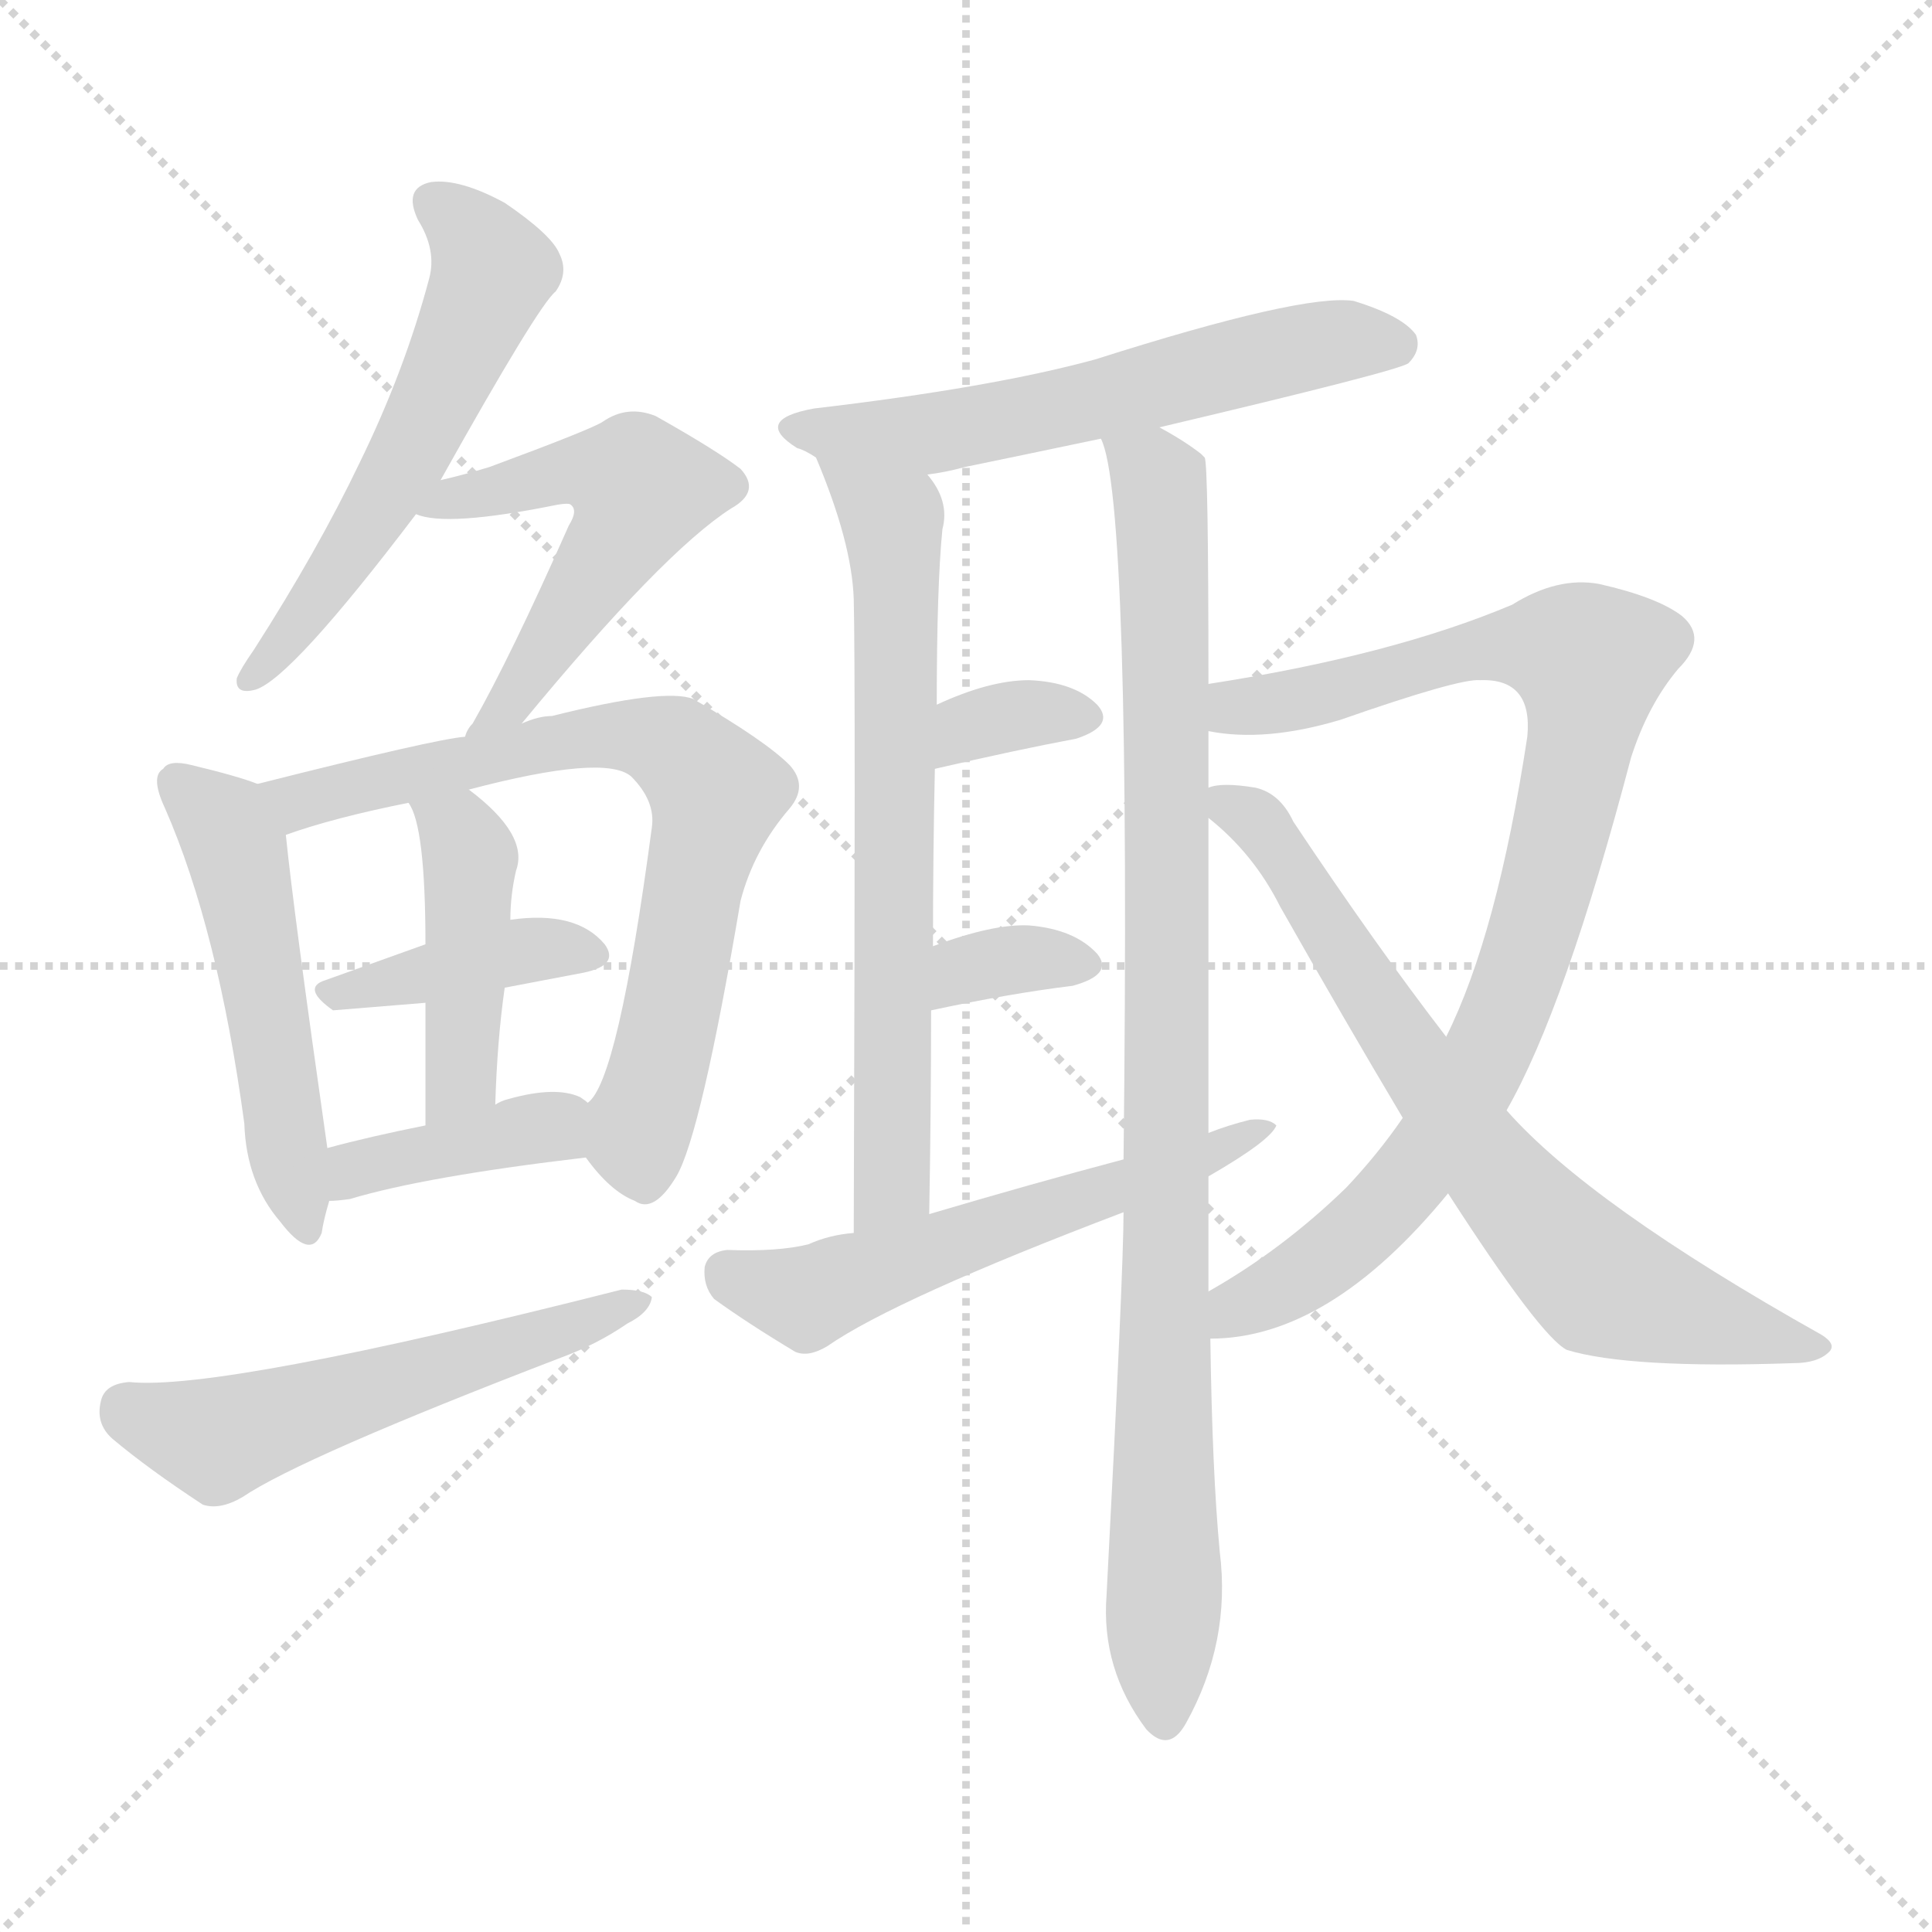 <svg version="1.1" viewBox="0 0 1024 1024" xmlns="http://www.w3.org/2000/svg">
  <g stroke="lightgray" stroke-dasharray="1,1" stroke-width="1" transform="scale(4, 4)">
    <line x1="0" y1="0" x2="256" y2="256"></line>
    <line x1="256" y1="0" x2="0" y2="256"></line>
    <line x1="128" y1="0" x2="128" y2="256"></line>
    <line x1="0" y1="128" x2="256" y2="128"></line>
  </g>
<g transform="scale(1, -1) translate(0, -900)">
   <style type="text/css">
    @keyframes keyframes0 {
      from {
       stroke: blue;
       stroke-dashoffset: 555;
       stroke-width: 128;
       }
       64% {
       animation-timing-function: step-end;
       stroke: blue;
       stroke-dashoffset: 0;
       stroke-width: 128;
       }
       to {
       stroke: black;
       stroke-width: 1024;
       }
       }
       #make-me-a-hanzi-animation-0 {
         animation: keyframes0 0.702s both;
         animation-delay: 0s;
         animation-timing-function: linear;
       }
    @keyframes keyframes1 {
      from {
       stroke: blue;
       stroke-dashoffset: 523;
       stroke-width: 128;
       }
       63% {
       animation-timing-function: step-end;
       stroke: blue;
       stroke-dashoffset: 0;
       stroke-width: 128;
       }
       to {
       stroke: black;
       stroke-width: 1024;
       }
       }
       #make-me-a-hanzi-animation-1 {
         animation: keyframes1 0.676s both;
         animation-delay: 0.702s;
         animation-timing-function: linear;
       }
    @keyframes keyframes2 {
      from {
       stroke: blue;
       stroke-dashoffset: 502;
       stroke-width: 128;
       }
       62% {
       animation-timing-function: step-end;
       stroke: blue;
       stroke-dashoffset: 0;
       stroke-width: 128;
       }
       to {
       stroke: black;
       stroke-width: 1024;
       }
       }
       #make-me-a-hanzi-animation-2 {
         animation: keyframes2 0.659s both;
         animation-delay: 1.377s;
         animation-timing-function: linear;
       }
    @keyframes keyframes3 {
      from {
       stroke: blue;
       stroke-dashoffset: 710;
       stroke-width: 128;
       }
       70% {
       animation-timing-function: step-end;
       stroke: blue;
       stroke-dashoffset: 0;
       stroke-width: 128;
       }
       to {
       stroke: black;
       stroke-width: 1024;
       }
       }
       #make-me-a-hanzi-animation-3 {
         animation: keyframes3 0.828s both;
         animation-delay: 2.036s;
         animation-timing-function: linear;
       }
    @keyframes keyframes4 {
      from {
       stroke: blue;
       stroke-dashoffset: 396;
       stroke-width: 128;
       }
       56% {
       animation-timing-function: step-end;
       stroke: blue;
       stroke-dashoffset: 0;
       stroke-width: 128;
       }
       to {
       stroke: black;
       stroke-width: 1024;
       }
       }
       #make-me-a-hanzi-animation-4 {
         animation: keyframes4 0.572s both;
         animation-delay: 2.864s;
         animation-timing-function: linear;
       }
    @keyframes keyframes5 {
      from {
       stroke: blue;
       stroke-dashoffset: 436;
       stroke-width: 128;
       }
       59% {
       animation-timing-function: step-end;
       stroke: blue;
       stroke-dashoffset: 0;
       stroke-width: 128;
       }
       to {
       stroke: black;
       stroke-width: 1024;
       }
       }
       #make-me-a-hanzi-animation-5 {
         animation: keyframes5 0.605s both;
         animation-delay: 3.436s;
         animation-timing-function: linear;
       }
    @keyframes keyframes6 {
      from {
       stroke: blue;
       stroke-dashoffset: 387;
       stroke-width: 128;
       }
       56% {
       animation-timing-function: step-end;
       stroke: blue;
       stroke-dashoffset: 0;
       stroke-width: 128;
       }
       to {
       stroke: black;
       stroke-width: 1024;
       }
       }
       #make-me-a-hanzi-animation-6 {
         animation: keyframes6 0.565s both;
         animation-delay: 4.041s;
         animation-timing-function: linear;
       }
    @keyframes keyframes7 {
      from {
       stroke: blue;
       stroke-dashoffset: 544;
       stroke-width: 128;
       }
       64% {
       animation-timing-function: step-end;
       stroke: blue;
       stroke-dashoffset: 0;
       stroke-width: 128;
       }
       to {
       stroke: black;
       stroke-width: 1024;
       }
       }
       #make-me-a-hanzi-animation-7 {
         animation: keyframes7 0.693s both;
         animation-delay: 4.606s;
         animation-timing-function: linear;
       }
    @keyframes keyframes8 {
      from {
       stroke: blue;
       stroke-dashoffset: 578;
       stroke-width: 128;
       }
       65% {
       animation-timing-function: step-end;
       stroke: blue;
       stroke-dashoffset: 0;
       stroke-width: 128;
       }
       to {
       stroke: black;
       stroke-width: 1024;
       }
       }
       #make-me-a-hanzi-animation-8 {
         animation: keyframes8 0.72s both;
         animation-delay: 5.298s;
         animation-timing-function: linear;
       }
    @keyframes keyframes9 {
      from {
       stroke: blue;
       stroke-dashoffset: 671;
       stroke-width: 128;
       }
       69% {
       animation-timing-function: step-end;
       stroke: blue;
       stroke-dashoffset: 0;
       stroke-width: 128;
       }
       to {
       stroke: black;
       stroke-width: 1024;
       }
       }
       #make-me-a-hanzi-animation-9 {
         animation: keyframes9 0.796s both;
         animation-delay: 6.019s;
         animation-timing-function: linear;
       }
    @keyframes keyframes10 {
      from {
       stroke: blue;
       stroke-dashoffset: 944;
       stroke-width: 128;
       }
       75% {
       animation-timing-function: step-end;
       stroke: blue;
       stroke-dashoffset: 0;
       stroke-width: 128;
       }
       to {
       stroke: black;
       stroke-width: 1024;
       }
       }
       #make-me-a-hanzi-animation-10 {
         animation: keyframes10 1.018s both;
         animation-delay: 6.815s;
         animation-timing-function: linear;
       }
    @keyframes keyframes11 {
      from {
       stroke: blue;
       stroke-dashoffset: 335;
       stroke-width: 128;
       }
       52% {
       animation-timing-function: step-end;
       stroke: blue;
       stroke-dashoffset: 0;
       stroke-width: 128;
       }
       to {
       stroke: black;
       stroke-width: 1024;
       }
       }
       #make-me-a-hanzi-animation-11 {
         animation: keyframes11 0.523s both;
         animation-delay: 7.833s;
         animation-timing-function: linear;
       }
    @keyframes keyframes12 {
      from {
       stroke: blue;
       stroke-dashoffset: 336;
       stroke-width: 128;
       }
       52% {
       animation-timing-function: step-end;
       stroke: blue;
       stroke-dashoffset: 0;
       stroke-width: 128;
       }
       to {
       stroke: black;
       stroke-width: 1024;
       }
       }
       #make-me-a-hanzi-animation-12 {
         animation: keyframes12 0.523s both;
         animation-delay: 8.356s;
         animation-timing-function: linear;
       }
    @keyframes keyframes13 {
      from {
       stroke: blue;
       stroke-dashoffset: 559;
       stroke-width: 128;
       }
       65% {
       animation-timing-function: step-end;
       stroke: blue;
       stroke-dashoffset: 0;
       stroke-width: 128;
       }
       to {
       stroke: black;
       stroke-width: 1024;
       }
       }
       #make-me-a-hanzi-animation-13 {
         animation: keyframes13 0.705s both;
         animation-delay: 8.879s;
         animation-timing-function: linear;
       }
    @keyframes keyframes14 {
      from {
       stroke: blue;
       stroke-dashoffset: 881;
       stroke-width: 128;
       }
       74% {
       animation-timing-function: step-end;
       stroke: blue;
       stroke-dashoffset: 0;
       stroke-width: 128;
       }
       to {
       stroke: black;
       stroke-width: 1024;
       }
       }
       #make-me-a-hanzi-animation-14 {
         animation: keyframes14 0.967s both;
         animation-delay: 9.584s;
         animation-timing-function: linear;
       }
    @keyframes keyframes15 {
      from {
       stroke: blue;
       stroke-dashoffset: 705;
       stroke-width: 128;
       }
       70% {
       animation-timing-function: step-end;
       stroke: blue;
       stroke-dashoffset: 0;
       stroke-width: 128;
       }
       to {
       stroke: black;
       stroke-width: 1024;
       }
       }
       #make-me-a-hanzi-animation-15 {
         animation: keyframes15 0.824s both;
         animation-delay: 10.551s;
         animation-timing-function: linear;
       }
</style>
<path d="M 233.5 645.5 Q 285.5 738.5 294.5 745.5 Q 301.5 755.5 296.5 765.5 Q 292.5 775.5 267.5 792.5 Q 243.5 805.5 228.5 803.5 Q 213.5 800.5 221.5 783.5 Q 231.5 767.5 227.5 752.5 Q 214.5 703.5 190.5 654.5 Q 168.5 608.5 134.5 555.5 Q 127.5 545.5 125.5 540.5 Q 124.5 531.5 135.5 534.5 Q 154.5 540.5 220.5 627.5 L 233.5 645.5 Z" fill="lightgray"></path> 
<path d="M 276.5 516.5 Q 351.5 607.5 387.5 630.5 Q 403.5 639.5 392.5 651.5 Q 379.5 661.5 347.5 679.5 Q 332.5 685.5 319.5 676.5 Q 313.5 672.5 259.5 652.5 Q 246.5 648.5 233.5 645.5 C 204.5 638.5 191.5 634.5 220.5 627.5 Q 236.5 620.5 295.5 632.5 Q 301.5 633.5 302.5 632.5 Q 306.5 629.5 301.5 621.5 Q 270.5 551.5 250.5 516.5 Q 247.5 513.5 246.5 509.5 C 231.5 483.5 257.5 493.5 276.5 516.5 Z" fill="lightgray"></path> 
<path d="M 136.5 484.5 Q 126.5 488.5 101.5 494.5 Q 89.5 497.5 86.5 492.5 Q 79.5 488.5 87.5 471.5 Q 115.5 407.5 129.5 304.5 Q 130.5 273.5 148.5 252.5 Q 164.5 231.5 170.5 246.5 Q 171.5 253.5 174.5 263.5 L 173.5 291.5 Q 155.5 417.5 151.5 457.5 C 149.5 480.5 149.5 480.5 136.5 484.5 Z" fill="lightgray"></path> 
<path d="M 310.5 286.5 Q 323.5 268.5 336.5 263.5 Q 346.5 256.5 358.5 276.5 Q 371.5 298.5 392.5 422.5 Q 399.5 449.5 418.5 471.5 Q 428.5 483.5 418.5 494.5 Q 405.5 507.5 367.5 529.5 Q 352.5 535.5 292.5 520.5 Q 285.5 520.5 276.5 516.5 L 246.5 509.5 Q 231.5 508.5 136.5 484.5 C 107.5 477.5 122.5 448.5 151.5 457.5 Q 176.5 466.5 216.5 474.5 L 248.5 481.5 Q 320.5 500.5 334.5 488.5 Q 347.5 475.5 345.5 461.5 Q 327.5 326.5 311.5 315.5 C 300.5 298.5 300.5 298.5 310.5 286.5 Z" fill="lightgray"></path> 
<path d="M 267.5 376.5 Q 288.5 380.5 309.5 384.5 Q 328.5 388.5 320.5 399.5 Q 305.5 417.5 270.5 412.5 L 225.5 399.5 Q 197.5 389.5 172.5 380.5 Q 159.5 376.5 176.5 364.5 L 225.5 368.5 L 267.5 376.5 Z" fill="lightgray"></path> 
<path d="M 262.5 314.5 Q 263.5 348.5 267.5 376.5 L 270.5 412.5 Q 270.5 425.5 273.5 438.5 Q 280.5 457.5 248.5 481.5 C 224.5 499.5 203.5 501.5 216.5 474.5 Q 225.5 462.5 225.5 399.5 L 225.5 368.5 Q 225.5 343.5 225.5 303.5 C 225.5 273.5 261.5 284.5 262.5 314.5 Z" fill="lightgray"></path> 
<path d="M 174.5 263.5 Q 178.5 263.5 185.5 264.5 Q 225.5 276.5 310.5 286.5 C 340.5 290.5 335.5 297.5 311.5 315.5 Q 310.5 316.5 307.5 318.5 Q 294.5 324.5 269.5 317.5 Q 265.5 316.5 262.5 314.5 L 225.5 303.5 Q 195.5 297.5 173.5 291.5 C 144.5 283.5 144.5 261.5 174.5 263.5 Z" fill="lightgray"></path> 
<path d="M 68.5 167.5 Q 55.5 166.5 53.5 157.5 Q 50.5 145.5 59.5 137.5 Q 78.5 121.5 107.5 102.5 Q 116.5 99.5 128.5 106.5 Q 159.5 127.5 297.5 180.5 Q 316.5 187.5 332.5 198.5 Q 344.5 204.5 345.5 212.5 Q 341.5 216.5 329.5 216.5 Q 116.5 162.5 68.5 167.5 Z" fill="lightgray"></path> 
<path d="M 614.5 673.5 Q 741.5 703.5 746.5 707.5 Q 753.5 714.5 750.5 722.5 Q 743.5 732.5 717.5 740.5 Q 690.5 744.5 580.5 709.5 Q 525.5 694.5 431.5 683.5 Q 398.5 677.5 422.5 662.5 Q 426.5 661.5 432.5 657.5 C 459.5 643.5 461.5 643.5 491.5 648.5 Q 500.5 649.5 511.5 652.5 Q 545.5 659.5 583.5 667.5 L 614.5 673.5 Z" fill="lightgray"></path> 
<path d="M 432.5 657.5 Q 451.5 612.5 452.5 582.5 Q 453.5 546.5 452.5 246.5 C 452.5 216.5 492.5 226.5 492.5 256.5 Q 493.5 313.5 493.5 364.5 L 494.5 398.5 Q 494.5 447.5 495.5 492.5 L 496.5 526.5 Q 496.5 589.5 499.5 619.5 Q 503.5 634.5 491.5 648.5 C 475.5 674.5 421.5 685.5 432.5 657.5 Z" fill="lightgray"></path> 
<path d="M 640.5 537.5 Q 640.5 654.5 638.5 657.5 Q 637.5 658.5 636.5 659.5 Q 627.5 666.5 614.5 673.5 C 588.5 689.5 576.5 696.5 583.5 667.5 Q 599.5 636.5 595.5 285.5 L 595.5 257.5 Q 595.5 226.5 586.5 54.5 Q 583.5 15.5 607.5 -16.5 Q 619.5 -29.5 628.5 -13.5 Q 652.5 29.5 646.5 77.5 Q 642.5 119.5 641.5 190.5 L 640.5 215.5 Q 640.5 246.5 640.5 276.5 L 640.5 299.5 Q 640.5 381.5 640.5 466.5 L 640.5 482.5 Q 640.5 497.5 640.5 512.5 L 640.5 537.5 Z" fill="lightgray"></path> 
<path d="M 495.5 492.5 Q 538.5 502.5 570.5 508.5 Q 591.5 515.5 581.5 526.5 Q 569.5 538.5 545.5 539.5 Q 524.5 539.5 496.5 526.5 C 469.5 514.5 466.5 485.5 495.5 492.5 Z" fill="lightgray"></path> 
<path d="M 493.5 364.5 Q 535.5 373.5 568.5 377.5 Q 590.5 383.5 581.5 394.5 Q 569.5 407.5 545.5 409.5 Q 526.5 410.5 494.5 398.5 C 466.5 388.5 464.5 358.5 493.5 364.5 Z" fill="lightgray"></path> 
<path d="M 452.5 246.5 Q 439.5 245.5 428.5 240.5 Q 412.5 236.5 385.5 237.5 Q 375.5 236.5 373.5 228.5 Q 372.5 218.5 378.5 211.5 Q 396.5 198.5 421.5 183.5 Q 428.5 180.5 438.5 186.5 Q 474.5 211.5 595.5 257.5 L 640.5 276.5 Q 673.5 295.5 676.5 303.5 Q 672.5 307.5 662.5 306.5 Q 650.5 303.5 640.5 299.5 L 595.5 285.5 Q 546.5 272.5 492.5 256.5 L 452.5 246.5 Z" fill="lightgray"></path> 
<path d="M 641.5 190.5 Q 704.5 190.5 767.5 267.5 L 798.5 311.5 Q 829.5 365.5 864.5 498.5 Q 873.5 526.5 889.5 545.5 Q 905.5 561.5 891.5 573.5 Q 878.5 583.5 847.5 590.5 Q 825.5 594.5 801.5 579.5 Q 737.5 552.5 640.5 537.5 C 610.5 532.5 610.5 515.5 640.5 512.5 Q 670.5 506.5 710.5 518.5 Q 773.5 540.5 784.5 539.5 Q 812.5 540.5 809.5 509.5 Q 793.5 404.5 766.5 350.5 L 743.5 307.5 Q 730.5 288.5 713.5 270.5 Q 679.5 237.5 640.5 215.5 C 614.5 199.5 611.5 187.5 641.5 190.5 Z" fill="lightgray"></path> 
<path d="M 767.5 267.5 Q 816.5 191.5 830.5 184.5 Q 863.5 174.5 950.5 177.5 Q 963.5 177.5 969.5 183.5 Q 973.5 187.5 965.5 192.5 Q 842.5 261.5 798.5 311.5 L 766.5 350.5 Q 729.5 398.5 685.5 464.5 Q 678.5 479.5 665.5 482.5 Q 647.5 485.5 640.5 482.5 C 623.5 481.5 623.5 481.5 640.5 466.5 Q 664.5 447.5 678.5 419.5 Q 712.5 359.5 743.5 307.5 L 767.5 267.5 Z" fill="lightgray"></path> 
      <clipPath id="make-me-a-hanzi-clip-0">
      <path d="M 233.5 645.5 Q 285.5 738.5 294.5 745.5 Q 301.5 755.5 296.5 765.5 Q 292.5 775.5 267.5 792.5 Q 243.5 805.5 228.5 803.5 Q 213.5 800.5 221.5 783.5 Q 231.5 767.5 227.5 752.5 Q 214.5 703.5 190.5 654.5 Q 168.5 608.5 134.5 555.5 Q 127.5 545.5 125.5 540.5 Q 124.5 531.5 135.5 534.5 Q 154.5 540.5 220.5 627.5 L 233.5 645.5 Z" fill="lightgray"></path>
      </clipPath>
      <path clip-path="url(#make-me-a-hanzi-clip-0)" d="M 229.5 791.5 L 250.5 775.5 L 258.5 749.5 L 199.5 627.5 L 132.5 540.5 " fill="none" id="make-me-a-hanzi-animation-0" stroke-dasharray="427 854" stroke-linecap="round"></path>

      <clipPath id="make-me-a-hanzi-clip-1">
      <path d="M 276.5 516.5 Q 351.5 607.5 387.5 630.5 Q 403.5 639.5 392.5 651.5 Q 379.5 661.5 347.5 679.5 Q 332.5 685.5 319.5 676.5 Q 313.5 672.5 259.5 652.5 Q 246.5 648.5 233.5 645.5 C 204.5 638.5 191.5 634.5 220.5 627.5 Q 236.5 620.5 295.5 632.5 Q 301.5 633.5 302.5 632.5 Q 306.5 629.5 301.5 621.5 Q 270.5 551.5 250.5 516.5 Q 247.5 513.5 246.5 509.5 C 231.5 483.5 257.5 493.5 276.5 516.5 Z" fill="lightgray"></path>
      </clipPath>
      <path clip-path="url(#make-me-a-hanzi-clip-1)" d="M 225.5 630.5 L 307.5 651.5 L 339.5 640.5 L 275.5 531.5 L 257.5 518.5 " fill="none" id="make-me-a-hanzi-animation-1" stroke-dasharray="395 790" stroke-linecap="round"></path>

      <clipPath id="make-me-a-hanzi-clip-2">
      <path d="M 136.5 484.5 Q 126.5 488.5 101.5 494.5 Q 89.5 497.5 86.5 492.5 Q 79.5 488.5 87.5 471.5 Q 115.5 407.5 129.5 304.5 Q 130.5 273.5 148.5 252.5 Q 164.5 231.5 170.5 246.5 Q 171.5 253.5 174.5 263.5 L 173.5 291.5 Q 155.5 417.5 151.5 457.5 C 149.5 480.5 149.5 480.5 136.5 484.5 Z" fill="lightgray"></path>
      </clipPath>
      <path clip-path="url(#make-me-a-hanzi-clip-2)" d="M 95.5 484.5 L 118.5 462.5 L 126.5 441.5 L 160.5 252.5 " fill="none" id="make-me-a-hanzi-animation-2" stroke-dasharray="374 748" stroke-linecap="round"></path>

      <clipPath id="make-me-a-hanzi-clip-3">
      <path d="M 310.5 286.5 Q 323.5 268.5 336.5 263.5 Q 346.5 256.5 358.5 276.5 Q 371.5 298.5 392.5 422.5 Q 399.5 449.5 418.5 471.5 Q 428.5 483.5 418.5 494.5 Q 405.5 507.5 367.5 529.5 Q 352.5 535.5 292.5 520.5 Q 285.5 520.5 276.5 516.5 L 246.5 509.5 Q 231.5 508.5 136.5 484.5 C 107.5 477.5 122.5 448.5 151.5 457.5 Q 176.5 466.5 216.5 474.5 L 248.5 481.5 Q 320.5 500.5 334.5 488.5 Q 347.5 475.5 345.5 461.5 Q 327.5 326.5 311.5 315.5 C 300.5 298.5 300.5 298.5 310.5 286.5 Z" fill="lightgray"></path>
      </clipPath>
      <path clip-path="url(#make-me-a-hanzi-clip-3)" d="M 148.5 482.5 L 164.5 475.5 L 306.5 510.5 L 343.5 509.5 L 374.5 487.5 L 379.5 479.5 L 337.5 295.5 L 342.5 279.5 " fill="none" id="make-me-a-hanzi-animation-3" stroke-dasharray="582 1164" stroke-linecap="round"></path>

      <clipPath id="make-me-a-hanzi-clip-4">
      <path d="M 267.5 376.5 Q 288.5 380.5 309.5 384.5 Q 328.5 388.5 320.5 399.5 Q 305.5 417.5 270.5 412.5 L 225.5 399.5 Q 197.5 389.5 172.5 380.5 Q 159.5 376.5 176.5 364.5 L 225.5 368.5 L 267.5 376.5 Z" fill="lightgray"></path>
      </clipPath>
      <path clip-path="url(#make-me-a-hanzi-clip-4)" d="M 175.5 372.5 L 279.5 397.5 L 312.5 393.5 " fill="none" id="make-me-a-hanzi-animation-4" stroke-dasharray="268 536" stroke-linecap="round"></path>

      <clipPath id="make-me-a-hanzi-clip-5">
      <path d="M 262.5 314.5 Q 263.5 348.5 267.5 376.5 L 270.5 412.5 Q 270.5 425.5 273.5 438.5 Q 280.5 457.5 248.5 481.5 C 224.5 499.5 203.5 501.5 216.5 474.5 Q 225.5 462.5 225.5 399.5 L 225.5 368.5 Q 225.5 343.5 225.5 303.5 C 225.5 273.5 261.5 284.5 262.5 314.5 Z" fill="lightgray"></path>
      </clipPath>
      <path clip-path="url(#make-me-a-hanzi-clip-5)" d="M 222.5 473.5 L 243.5 458.5 L 249.5 445.5 L 244.5 339.5 L 240.5 321.5 L 229.5 311.5 " fill="none" id="make-me-a-hanzi-animation-5" stroke-dasharray="308 616" stroke-linecap="round"></path>

      <clipPath id="make-me-a-hanzi-clip-6">
      <path d="M 174.5 263.5 Q 178.5 263.5 185.5 264.5 Q 225.5 276.5 310.5 286.5 C 340.5 290.5 335.5 297.5 311.5 315.5 Q 310.5 316.5 307.5 318.5 Q 294.5 324.5 269.5 317.5 Q 265.5 316.5 262.5 314.5 L 225.5 303.5 Q 195.5 297.5 173.5 291.5 C 144.5 283.5 144.5 261.5 174.5 263.5 Z" fill="lightgray"></path>
      </clipPath>
      <path clip-path="url(#make-me-a-hanzi-clip-6)" d="M 179.5 270.5 L 194.5 282.5 L 303.5 308.5 " fill="none" id="make-me-a-hanzi-animation-6" stroke-dasharray="259 518" stroke-linecap="round"></path>

      <clipPath id="make-me-a-hanzi-clip-7">
      <path d="M 68.5 167.5 Q 55.5 166.5 53.5 157.5 Q 50.5 145.5 59.5 137.5 Q 78.5 121.5 107.5 102.5 Q 116.5 99.5 128.5 106.5 Q 159.5 127.5 297.5 180.5 Q 316.5 187.5 332.5 198.5 Q 344.5 204.5 345.5 212.5 Q 341.5 216.5 329.5 216.5 Q 116.5 162.5 68.5 167.5 Z" fill="lightgray"></path>
      </clipPath>
      <path clip-path="url(#make-me-a-hanzi-clip-7)" d="M 67.5 153.5 L 115.5 136.5 L 340.5 210.5 " fill="none" id="make-me-a-hanzi-animation-7" stroke-dasharray="416 832" stroke-linecap="round"></path>

      <clipPath id="make-me-a-hanzi-clip-8">
      <path d="M 614.5 673.5 Q 741.5 703.5 746.5 707.5 Q 753.5 714.5 750.5 722.5 Q 743.5 732.5 717.5 740.5 Q 690.5 744.5 580.5 709.5 Q 525.5 694.5 431.5 683.5 Q 398.5 677.5 422.5 662.5 Q 426.5 661.5 432.5 657.5 C 459.5 643.5 461.5 643.5 491.5 648.5 Q 500.5 649.5 511.5 652.5 Q 545.5 659.5 583.5 667.5 L 614.5 673.5 Z" fill="lightgray"></path>
      </clipPath>
      <path clip-path="url(#make-me-a-hanzi-clip-8)" d="M 424.5 674.5 L 487.5 669.5 L 698.5 717.5 L 740.5 717.5 " fill="none" id="make-me-a-hanzi-animation-8" stroke-dasharray="450 900" stroke-linecap="round"></path>

      <clipPath id="make-me-a-hanzi-clip-9">
      <path d="M 432.5 657.5 Q 451.5 612.5 452.5 582.5 Q 453.5 546.5 452.5 246.5 C 452.5 216.5 492.5 226.5 492.5 256.5 Q 493.5 313.5 493.5 364.5 L 494.5 398.5 Q 494.5 447.5 495.5 492.5 L 496.5 526.5 Q 496.5 589.5 499.5 619.5 Q 503.5 634.5 491.5 648.5 C 475.5 674.5 421.5 685.5 432.5 657.5 Z" fill="lightgray"></path>
      </clipPath>
      <path clip-path="url(#make-me-a-hanzi-clip-9)" d="M 438.5 649.5 L 472.5 623.5 L 475.5 589.5 L 472.5 272.5 L 456.5 259.5 " fill="none" id="make-me-a-hanzi-animation-9" stroke-dasharray="543 1086" stroke-linecap="round"></path>

      <clipPath id="make-me-a-hanzi-clip-10">
      <path d="M 640.5 537.5 Q 640.5 654.5 638.5 657.5 Q 637.5 658.5 636.5 659.5 Q 627.5 666.5 614.5 673.5 C 588.5 689.5 576.5 696.5 583.5 667.5 Q 599.5 636.5 595.5 285.5 L 595.5 257.5 Q 595.5 226.5 586.5 54.5 Q 583.5 15.5 607.5 -16.5 Q 619.5 -29.5 628.5 -13.5 Q 652.5 29.5 646.5 77.5 Q 642.5 119.5 641.5 190.5 L 640.5 215.5 Q 640.5 246.5 640.5 276.5 L 640.5 299.5 Q 640.5 381.5 640.5 466.5 L 640.5 482.5 Q 640.5 497.5 640.5 512.5 L 640.5 537.5 Z" fill="lightgray"></path>
      </clipPath>
      <path clip-path="url(#make-me-a-hanzi-clip-10)" d="M 591.5 668.5 L 614.5 644.5 L 618.5 576.5 L 617.5 -10.5 " fill="none" id="make-me-a-hanzi-animation-10" stroke-dasharray="816 1632" stroke-linecap="round"></path>

      <clipPath id="make-me-a-hanzi-clip-11">
      <path d="M 495.5 492.5 Q 538.5 502.5 570.5 508.5 Q 591.5 515.5 581.5 526.5 Q 569.5 538.5 545.5 539.5 Q 524.5 539.5 496.5 526.5 C 469.5 514.5 466.5 485.5 495.5 492.5 Z" fill="lightgray"></path>
      </clipPath>
      <path clip-path="url(#make-me-a-hanzi-clip-11)" d="M 503.5 497.5 L 508.5 509.5 L 521.5 517.5 L 572.5 519.5 " fill="none" id="make-me-a-hanzi-animation-11" stroke-dasharray="207 414" stroke-linecap="round"></path>

      <clipPath id="make-me-a-hanzi-clip-12">
      <path d="M 493.5 364.5 Q 535.5 373.5 568.5 377.5 Q 590.5 383.5 581.5 394.5 Q 569.5 407.5 545.5 409.5 Q 526.5 410.5 494.5 398.5 C 466.5 388.5 464.5 358.5 493.5 364.5 Z" fill="lightgray"></path>
      </clipPath>
      <path clip-path="url(#make-me-a-hanzi-clip-12)" d="M 500.5 369.5 L 506.5 381.5 L 520.5 388.5 L 571.5 388.5 " fill="none" id="make-me-a-hanzi-animation-12" stroke-dasharray="208 416" stroke-linecap="round"></path>

      <clipPath id="make-me-a-hanzi-clip-13">
      <path d="M 452.5 246.5 Q 439.5 245.5 428.5 240.5 Q 412.5 236.5 385.5 237.5 Q 375.5 236.5 373.5 228.5 Q 372.5 218.5 378.5 211.5 Q 396.5 198.5 421.5 183.5 Q 428.5 180.5 438.5 186.5 Q 474.5 211.5 595.5 257.5 L 640.5 276.5 Q 673.5 295.5 676.5 303.5 Q 672.5 307.5 662.5 306.5 Q 650.5 303.5 640.5 299.5 L 595.5 285.5 Q 546.5 272.5 492.5 256.5 L 452.5 246.5 Z" fill="lightgray"></path>
      </clipPath>
      <path clip-path="url(#make-me-a-hanzi-clip-13)" d="M 385.5 224.5 L 427.5 212.5 L 646.5 288.5 L 669.5 303.5 " fill="none" id="make-me-a-hanzi-animation-13" stroke-dasharray="431 862" stroke-linecap="round"></path>

      <clipPath id="make-me-a-hanzi-clip-14">
      <path d="M 641.5 190.5 Q 704.5 190.5 767.5 267.5 L 798.5 311.5 Q 829.5 365.5 864.5 498.5 Q 873.5 526.5 889.5 545.5 Q 905.5 561.5 891.5 573.5 Q 878.5 583.5 847.5 590.5 Q 825.5 594.5 801.5 579.5 Q 737.5 552.5 640.5 537.5 C 610.5 532.5 610.5 515.5 640.5 512.5 Q 670.5 506.5 710.5 518.5 Q 773.5 540.5 784.5 539.5 Q 812.5 540.5 809.5 509.5 Q 793.5 404.5 766.5 350.5 L 743.5 307.5 Q 730.5 288.5 713.5 270.5 Q 679.5 237.5 640.5 215.5 C 614.5 199.5 611.5 187.5 641.5 190.5 Z" fill="lightgray"></path>
      </clipPath>
      <path clip-path="url(#make-me-a-hanzi-clip-14)" d="M 647.5 518.5 L 655.5 525.5 L 718.5 535.5 L 775.5 554.5 L 822.5 557.5 L 842.5 549.5 L 818.5 423.5 L 776.5 318.5 L 733.5 260.5 L 689.5 222.5 L 656.5 207.5 L 647.5 196.5 " fill="none" id="make-me-a-hanzi-animation-14" stroke-dasharray="753 1506" stroke-linecap="round"></path>

      <clipPath id="make-me-a-hanzi-clip-15">
      <path d="M 767.5 267.5 Q 816.5 191.5 830.5 184.5 Q 863.5 174.5 950.5 177.5 Q 963.5 177.5 969.5 183.5 Q 973.5 187.5 965.5 192.5 Q 842.5 261.5 798.5 311.5 L 766.5 350.5 Q 729.5 398.5 685.5 464.5 Q 678.5 479.5 665.5 482.5 Q 647.5 485.5 640.5 482.5 C 623.5 481.5 623.5 481.5 640.5 466.5 Q 664.5 447.5 678.5 419.5 Q 712.5 359.5 743.5 307.5 L 767.5 267.5 Z" fill="lightgray"></path>
      </clipPath>
      <path clip-path="url(#make-me-a-hanzi-clip-15)" d="M 646.5 478.5 L 668.5 461.5 L 776.5 299.5 L 844.5 222.5 L 962.5 185.5 " fill="none" id="make-me-a-hanzi-animation-15" stroke-dasharray="577 1154" stroke-linecap="round"></path>

</g>
</svg>
